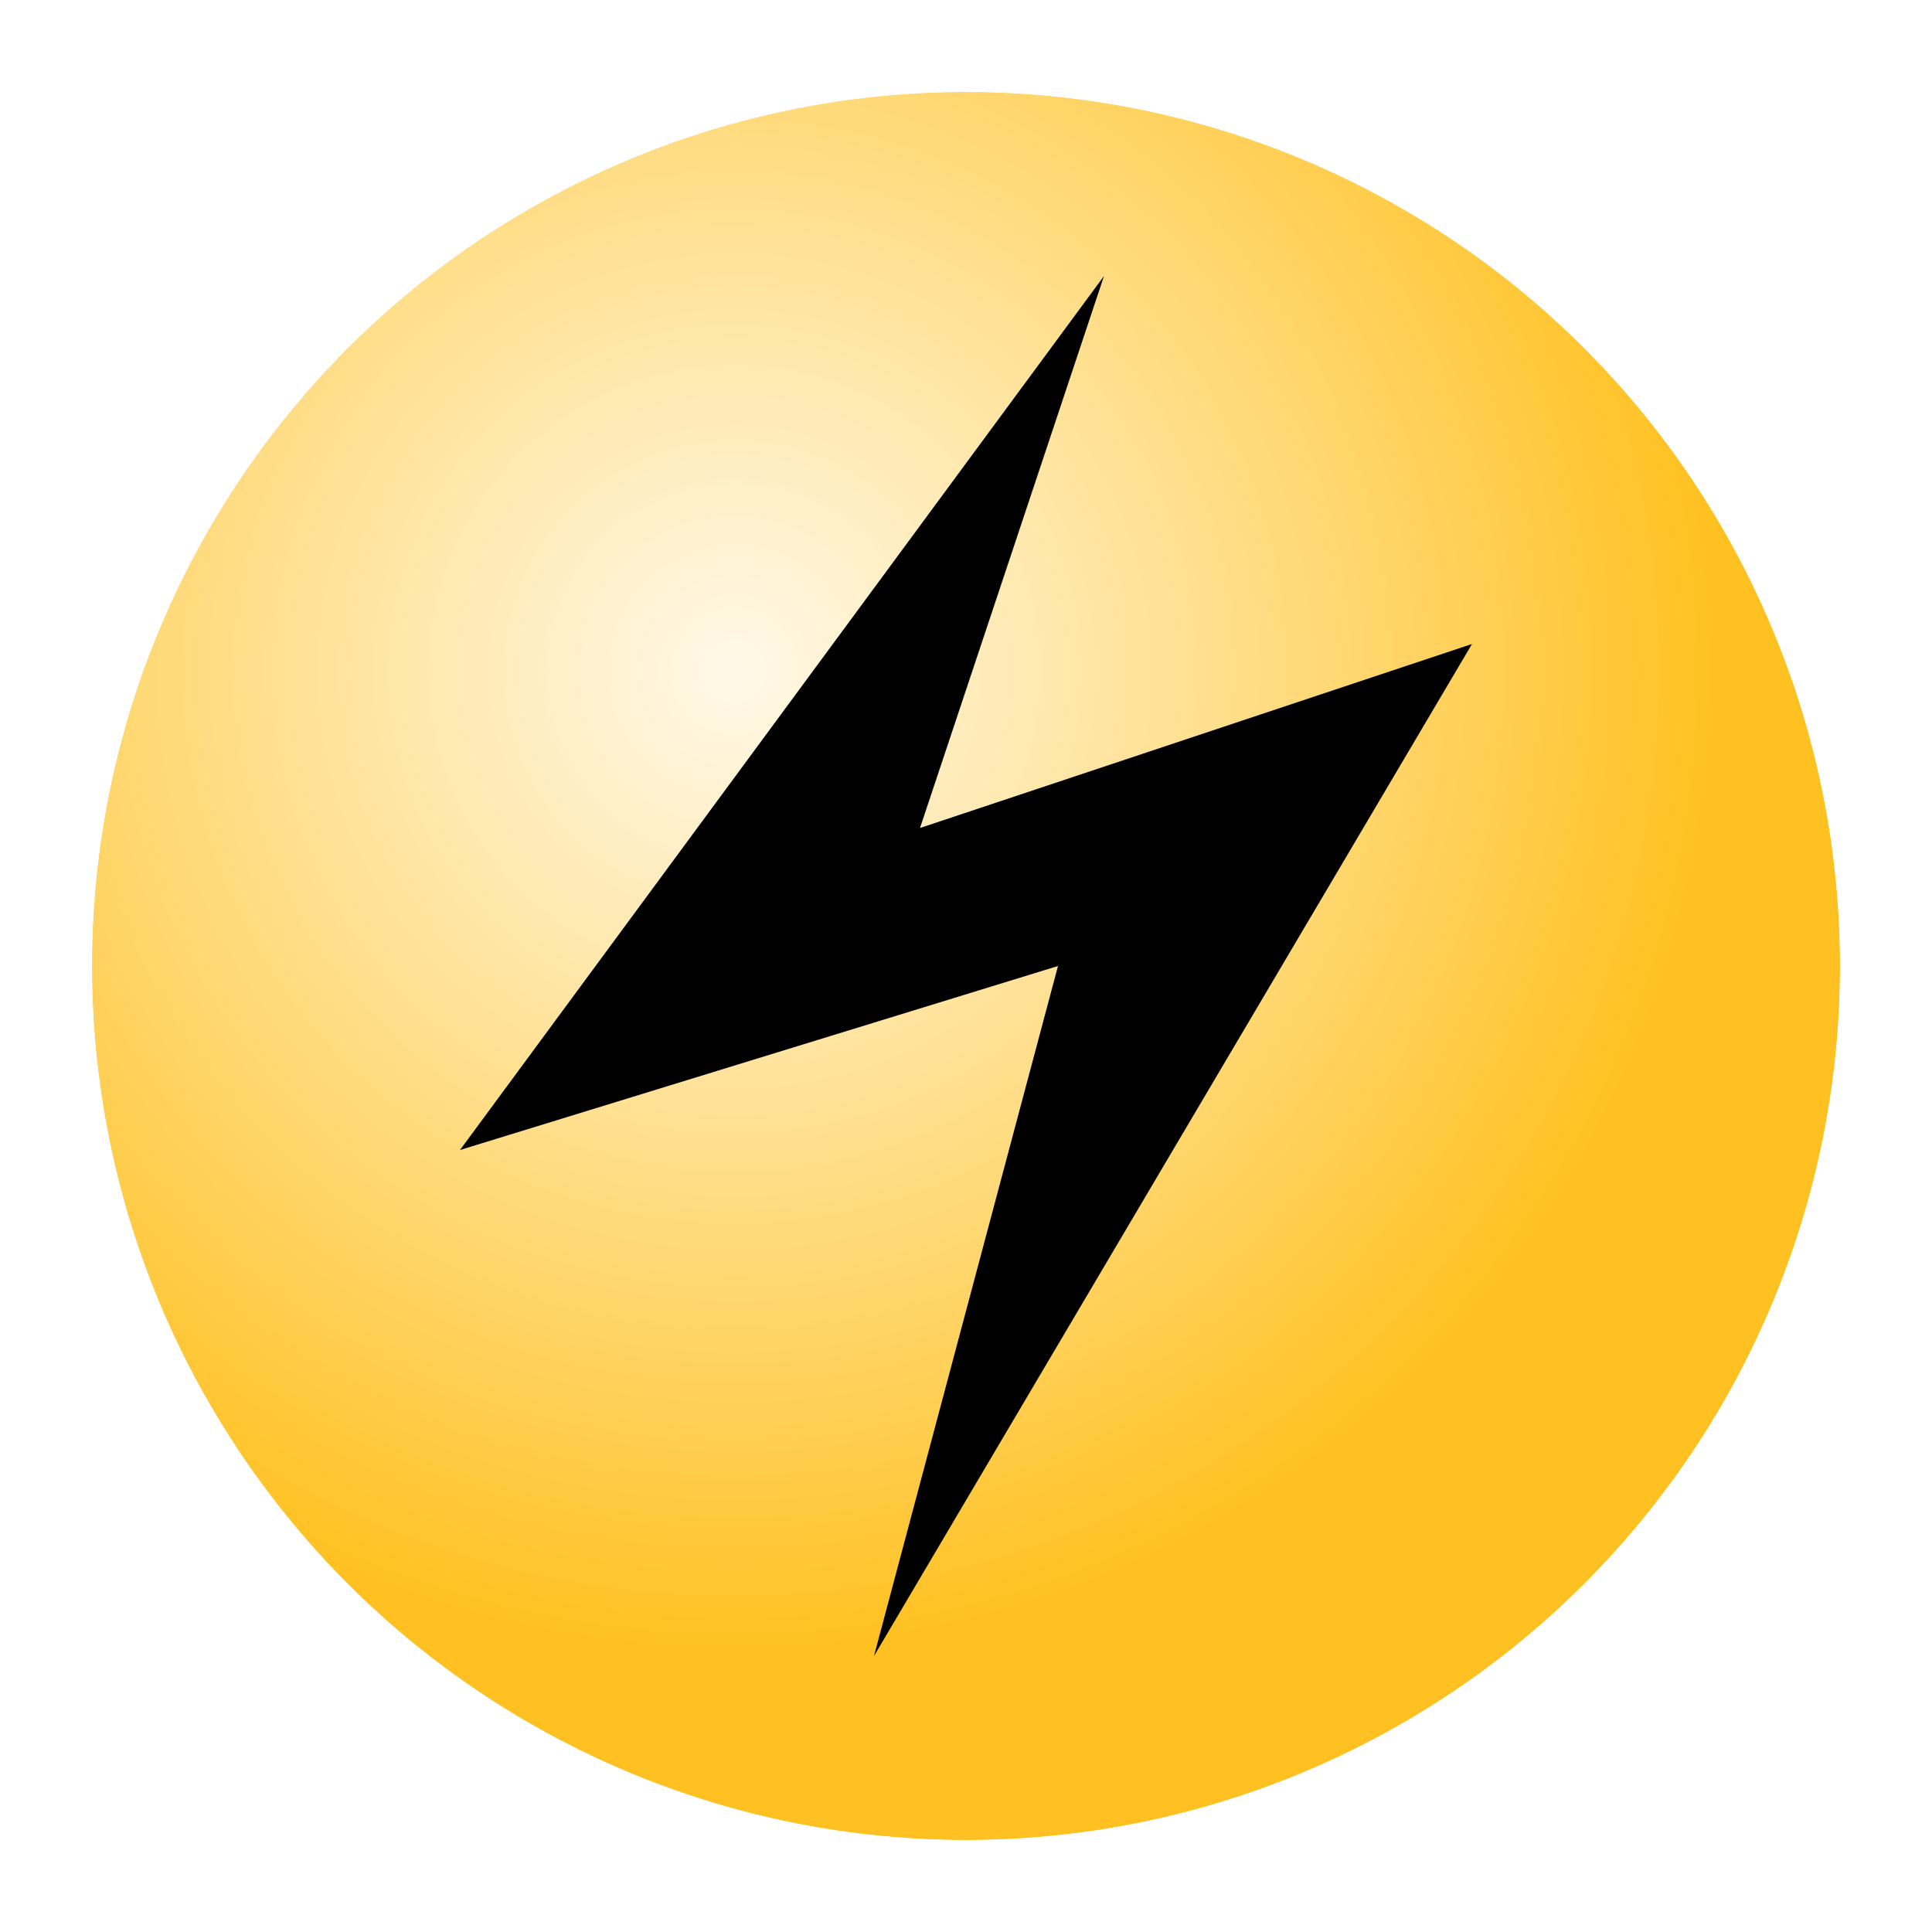 <svg xmlns="http://www.w3.org/2000/svg" width="42" height="42" viewBox="0 0 42 42" fill="none">
  <g filter="url(#filter0_i_1_203)">
    <circle cx="21" cy="21" r="19" fill="#FFC121"/>
    <circle cx="21" cy="21" r="19" fill="url(#paint0_radial_1_203)"/>
  </g>
  <circle cx="21" cy="21" r="19.75" stroke="white" stroke-width="1.5"/>
  <path d="M10 25L24 6L20 18L32 14L19 36L23 21L10 25Z" fill="black"/>
  <defs>
    <filter id="filter0_i_1_203" x="0.5" y="0.5" width="41" height="41" filterUnits="userSpaceOnUse" color-interpolation-filters="sRGB">
      <feFlood flood-opacity="0" result="BackgroundImageFix"/>
      <feBlend mode="normal" in="SourceGraphic" in2="BackgroundImageFix" result="shape"/>
      <feColorMatrix in="SourceAlpha" type="matrix" values="0 0 0 0 0 0 0 0 0 0 0 0 0 0 0 0 0 0 127 0" result="hardAlpha"/>
      <feMorphology radius="2" operator="erode" in="SourceAlpha" result="effect1_innerShadow_1_203"/>
      <feOffset/>
      <feGaussianBlur stdDeviation="2"/>
      <feComposite in2="hardAlpha" operator="arithmetic" k2="-1" k3="1"/>
      <feColorMatrix type="matrix" values="0 0 0 0 0 0 0 0 0 0 0 0 0 0 0 0 0 0 1 0"/>
      <feBlend mode="overlay" in2="shape" result="effect1_innerShadow_1_203"/>
    </filter>
    <radialGradient id="paint0_radial_1_203" cx="0" cy="0" r="1" gradientUnits="userSpaceOnUse" gradientTransform="translate(16 14.5) rotate(49.514) scale(26.954)">
      <stop stop-color="white" stop-opacity="0.9"/>
      <stop offset="0.797" stop-color="#FFC121"/>
    </radialGradient>
  </defs>
</svg>